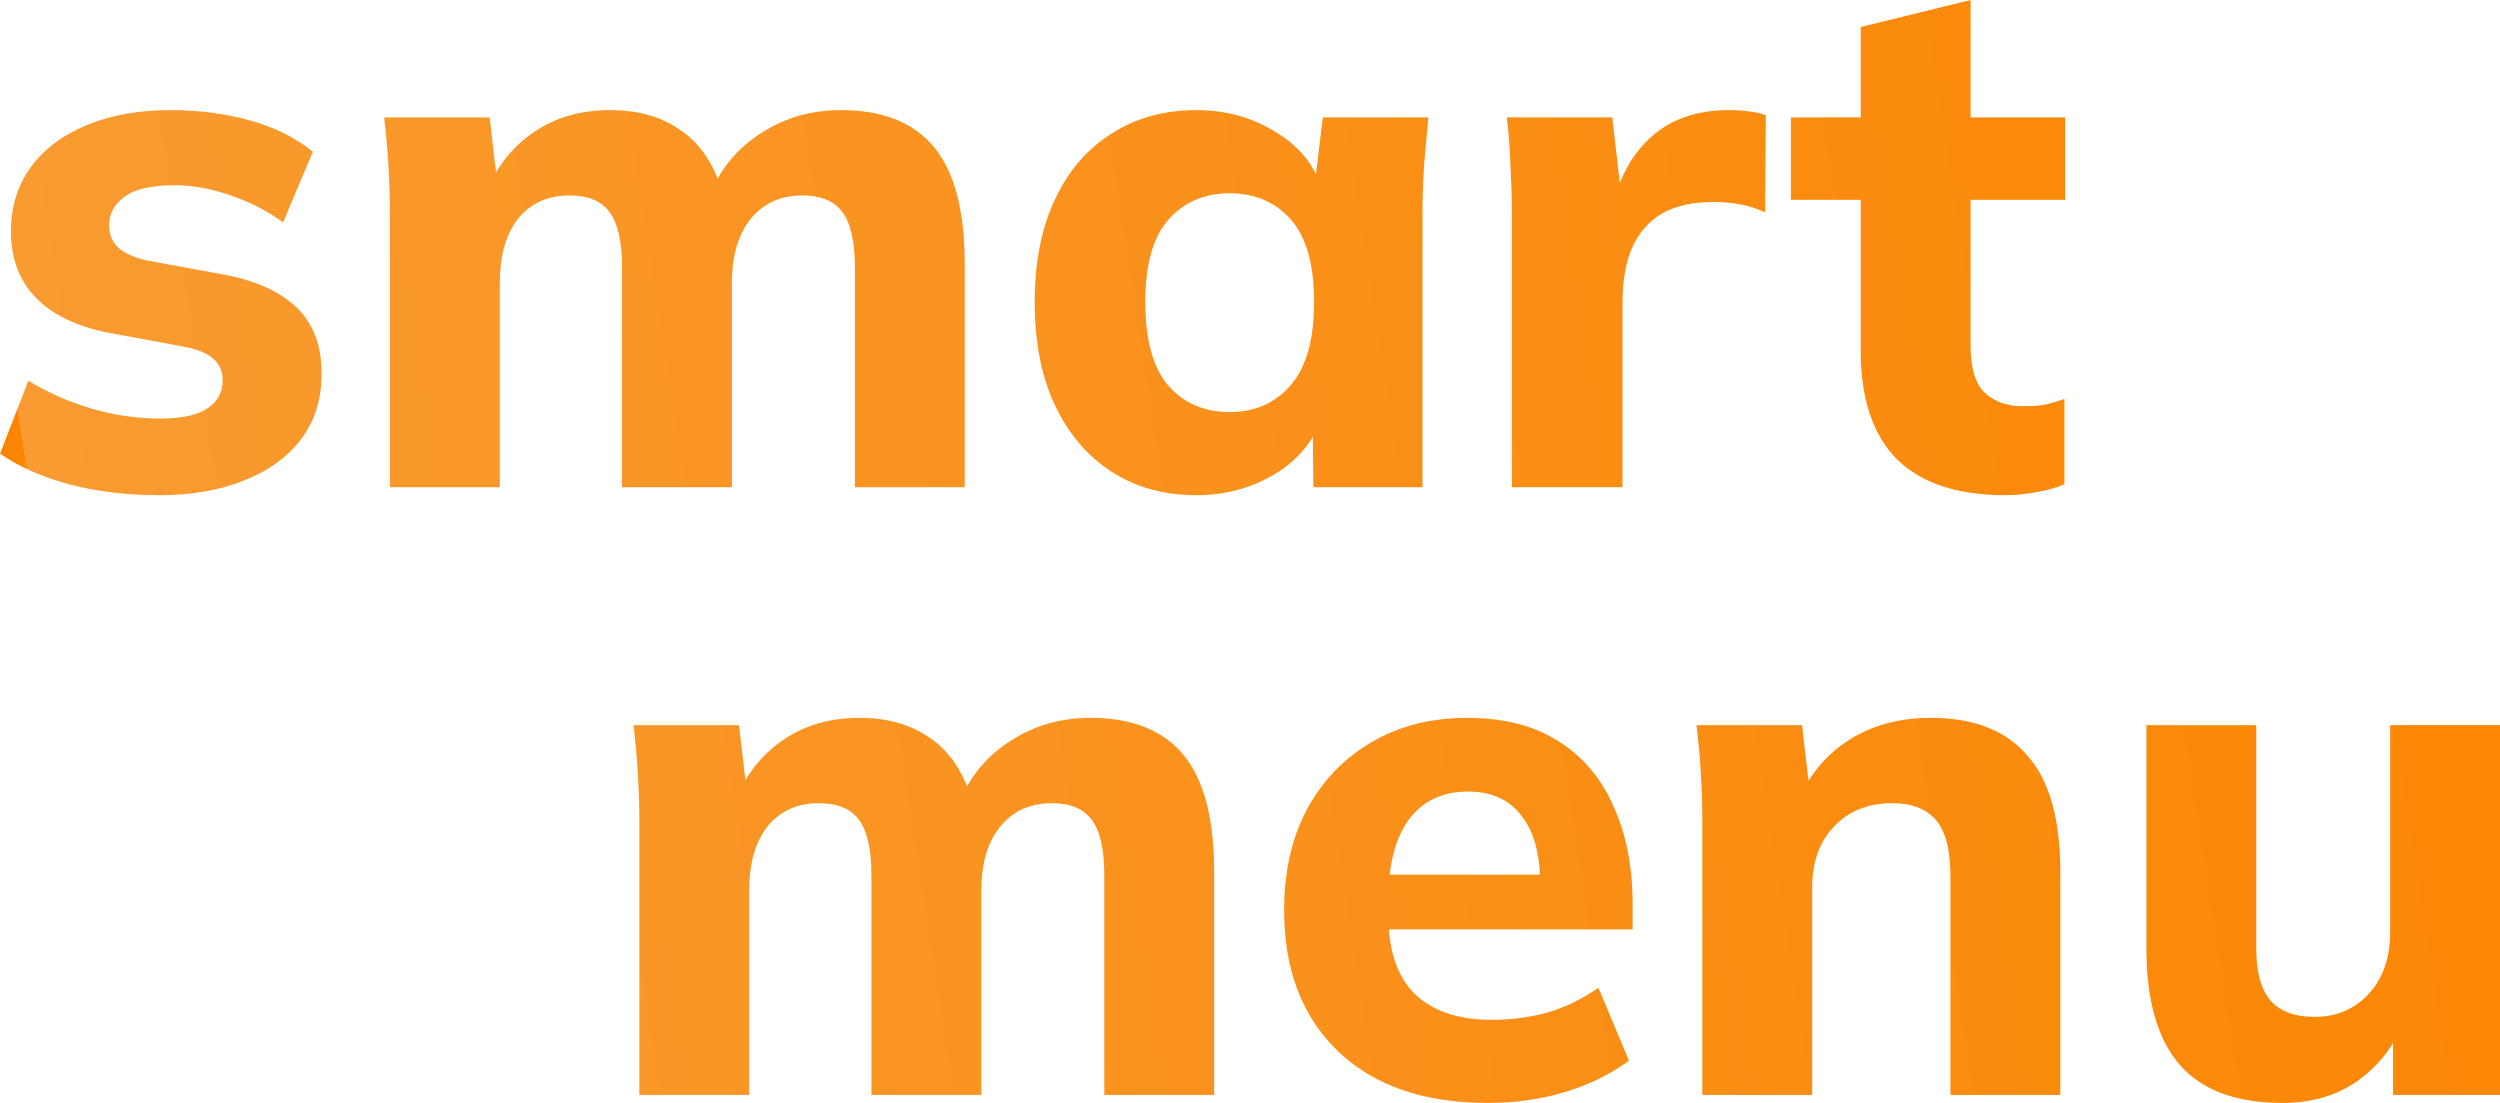 <svg width="68" height="30" viewBox="0 0 68 30" fill="none" xmlns="http://www.w3.org/2000/svg">
<path d="M4.334 13.469C3.437 13.469 2.619 13.37 1.88 13.172C1.141 12.973 0.515 12.696 0 12.339L0.772 10.355C1.286 10.672 1.854 10.924 2.474 11.109C3.107 11.294 3.734 11.386 4.354 11.386C4.935 11.386 5.363 11.294 5.64 11.109C5.918 10.924 6.056 10.672 6.056 10.355C6.056 10.09 5.964 9.885 5.779 9.74C5.607 9.594 5.337 9.489 4.968 9.423L2.929 9.046C2.071 8.874 1.418 8.556 0.97 8.093C0.521 7.631 0.297 7.029 0.297 6.288C0.297 5.64 0.468 5.072 0.811 4.582C1.168 4.08 1.676 3.69 2.335 3.412C2.995 3.134 3.767 2.995 4.651 2.995C5.403 2.995 6.115 3.088 6.788 3.273C7.461 3.458 8.035 3.743 8.51 4.126L7.699 6.05C7.29 5.746 6.815 5.501 6.274 5.316C5.746 5.131 5.238 5.039 4.75 5.039C4.117 5.039 3.661 5.144 3.384 5.356C3.107 5.554 2.969 5.812 2.969 6.13C2.969 6.368 3.048 6.566 3.206 6.725C3.378 6.883 3.635 7.002 3.978 7.082L6.036 7.459C6.92 7.617 7.593 7.915 8.055 8.351C8.517 8.788 8.748 9.389 8.748 10.156C8.748 10.857 8.563 11.453 8.193 11.942C7.824 12.431 7.303 12.808 6.63 13.072C5.97 13.337 5.205 13.469 4.334 13.469Z" fill="url(#paint0_linear_108_113)"/>
<path d="M10.606 13.251V5.812C10.606 5.389 10.593 4.959 10.567 4.523C10.54 4.073 10.501 3.63 10.448 3.194H13.318L13.535 5.058H13.298C13.588 4.424 14.017 3.921 14.584 3.551C15.152 3.181 15.824 2.995 16.603 2.995C17.368 2.995 18.008 3.181 18.523 3.551C19.05 3.908 19.426 4.47 19.651 5.237H19.334C19.624 4.549 20.086 4.007 20.719 3.61C21.353 3.2 22.072 2.995 22.877 2.995C24.011 2.995 24.856 3.333 25.41 4.007C25.964 4.682 26.241 5.739 26.241 7.181V13.251H23.253V7.28C23.253 6.579 23.14 6.077 22.916 5.773C22.692 5.468 22.329 5.316 21.828 5.316C21.234 5.316 20.765 5.528 20.422 5.951C20.079 6.374 19.908 6.956 19.908 7.697V13.251H16.919V7.28C16.919 6.579 16.807 6.077 16.583 5.773C16.359 5.468 15.996 5.316 15.495 5.316C14.901 5.316 14.432 5.528 14.089 5.951C13.759 6.374 13.595 6.956 13.595 7.697V13.251H10.606Z" fill="url(#paint1_linear_108_113)"/>
<path d="M32.537 13.469C31.666 13.469 30.901 13.258 30.241 12.835C29.582 12.411 29.067 11.81 28.698 11.029C28.328 10.249 28.144 9.31 28.144 8.212C28.144 7.128 28.328 6.196 28.698 5.415C29.067 4.635 29.582 4.04 30.241 3.63C30.901 3.207 31.666 2.995 32.537 2.995C33.342 2.995 34.061 3.194 34.694 3.59C35.341 3.974 35.763 4.496 35.961 5.158H35.743L35.981 3.194H38.851C38.811 3.63 38.771 4.073 38.732 4.523C38.705 4.959 38.692 5.389 38.692 5.812V13.251H35.724L35.704 11.367H35.941C35.73 12.001 35.308 12.511 34.675 12.894C34.041 13.277 33.329 13.469 32.537 13.469ZM33.448 11.208C34.134 11.208 34.688 10.963 35.11 10.474C35.532 9.985 35.743 9.231 35.743 8.212C35.743 7.194 35.532 6.447 35.11 5.971C34.688 5.495 34.134 5.257 33.448 5.257C32.761 5.257 32.207 5.495 31.785 5.971C31.363 6.447 31.152 7.194 31.152 8.212C31.152 9.231 31.356 9.985 31.765 10.474C32.188 10.963 32.748 11.208 33.448 11.208Z" fill="url(#paint2_linear_108_113)"/>
<path d="M41.123 13.251V5.852C41.123 5.415 41.11 4.972 41.084 4.523C41.071 4.073 41.038 3.63 40.985 3.194H43.855L44.191 6.13H43.736C43.868 5.415 44.079 4.827 44.369 4.364C44.672 3.901 45.042 3.557 45.477 3.333C45.926 3.108 46.434 2.995 47.001 2.995C47.252 2.995 47.45 3.009 47.595 3.035C47.74 3.048 47.885 3.081 48.03 3.134L48.011 5.773C47.733 5.654 47.496 5.581 47.298 5.554C47.113 5.515 46.876 5.495 46.586 5.495C46.032 5.495 45.57 5.601 45.2 5.812C44.844 6.024 44.574 6.335 44.389 6.745C44.217 7.155 44.132 7.65 44.132 8.232V13.251H41.123Z" fill="url(#paint3_linear_108_113)"/>
<path d="M54.55 13.469C53.244 13.469 52.261 13.145 51.601 12.497C50.942 11.836 50.612 10.851 50.612 9.542V5.435H48.712V3.194H50.612V0.734L53.6 0V3.194H56.173V5.435H53.6V9.383C53.6 10.018 53.732 10.454 53.996 10.692C54.26 10.93 54.596 11.049 55.005 11.049C55.256 11.049 55.461 11.036 55.619 11.009C55.79 10.97 55.968 10.917 56.153 10.851V13.172C55.903 13.277 55.639 13.35 55.362 13.39C55.084 13.443 54.814 13.469 54.55 13.469Z" fill="url(#paint4_linear_108_113)"/>
<path d="M17.39 29.782V22.343C17.39 21.92 17.377 21.49 17.35 21.054C17.324 20.604 17.284 20.161 17.232 19.724H20.101L20.319 21.589H20.082C20.372 20.954 20.801 20.452 21.368 20.082C21.935 19.711 22.608 19.526 23.387 19.526C24.152 19.526 24.792 19.711 25.306 20.082C25.834 20.439 26.21 21.001 26.434 21.768H26.118C26.408 21.08 26.87 20.538 27.503 20.141C28.137 19.731 28.856 19.526 29.66 19.526C30.795 19.526 31.64 19.863 32.194 20.538C32.748 21.212 33.025 22.27 33.025 23.712V29.782H30.037V23.811C30.037 23.11 29.924 22.607 29.7 22.303C29.476 21.999 29.113 21.847 28.611 21.847C28.018 21.847 27.549 22.059 27.206 22.482C26.863 22.905 26.692 23.487 26.692 24.227V29.782H23.703V23.811C23.703 23.11 23.591 22.607 23.367 22.303C23.143 21.999 22.78 21.847 22.278 21.847C21.685 21.847 21.216 22.059 20.873 22.482C20.543 22.905 20.378 23.487 20.378 24.227V29.782H17.39Z" fill="url(#paint5_linear_108_113)"/>
<path d="M40.469 30C38.727 30 37.368 29.53 36.392 28.592C35.416 27.653 34.928 26.377 34.928 24.763C34.928 23.718 35.132 22.806 35.541 22.026C35.963 21.245 36.544 20.637 37.283 20.201C38.035 19.751 38.912 19.526 39.915 19.526C40.904 19.526 41.729 19.738 42.389 20.161C43.062 20.584 43.563 21.179 43.893 21.946C44.236 22.7 44.407 23.579 44.407 24.584V25.279H37.382V23.791H42.23L41.894 24.069C41.894 23.236 41.722 22.607 41.379 22.184C41.05 21.748 40.568 21.53 39.935 21.53C39.235 21.53 38.694 21.788 38.312 22.303C37.942 22.819 37.758 23.56 37.758 24.525V24.842C37.758 25.821 37.995 26.548 38.47 27.024C38.958 27.5 39.657 27.739 40.568 27.739C41.109 27.739 41.617 27.672 42.092 27.54C42.58 27.395 43.042 27.17 43.477 26.866L44.308 28.849C43.807 29.22 43.227 29.504 42.567 29.702C41.92 29.901 41.221 30 40.469 30Z" fill="url(#paint6_linear_108_113)"/>
<path d="M46.303 29.782V22.343C46.303 21.92 46.29 21.49 46.264 21.054C46.237 20.604 46.198 20.161 46.145 19.724H49.015L49.233 21.589H48.995C49.325 20.928 49.793 20.419 50.4 20.062C51.007 19.705 51.713 19.526 52.518 19.526C53.692 19.526 54.569 19.87 55.15 20.558C55.744 21.232 56.041 22.283 56.041 23.712V29.782H53.052V23.851C53.052 23.123 52.92 22.607 52.656 22.303C52.392 21.999 51.997 21.847 51.469 21.847C50.809 21.847 50.282 22.059 49.886 22.482C49.49 22.892 49.292 23.447 49.292 24.148V29.782H46.303Z" fill="url(#paint7_linear_108_113)"/>
<path d="M62.083 30C60.829 30 59.899 29.656 59.292 28.968C58.685 28.268 58.382 27.21 58.382 25.795V19.724H61.37V25.795C61.37 26.429 61.495 26.899 61.746 27.203C62.01 27.507 62.412 27.659 62.953 27.659C63.547 27.659 64.035 27.454 64.418 27.044C64.814 26.621 65.012 26.059 65.012 25.358V19.724H68V29.782H65.091V27.858H65.368C65.064 28.532 64.629 29.061 64.062 29.445C63.507 29.815 62.848 30 62.083 30Z" fill="url(#paint8_linear_108_113)"/>
<defs>
<linearGradient id="paint0_linear_108_113" x1="70" y1="-1.25" x2="0.224" y2="9.529" gradientUnits="userSpaceOnUse">
<stop stop-color="#FB8500"/>
<stop offset="1" stop-color="#F99B31"/>
<stop offset="1" stop-color="#FB8500"/>
</linearGradient>
<linearGradient id="paint1_linear_108_113" x1="70" y1="-1.25" x2="0.224" y2="9.529" gradientUnits="userSpaceOnUse">
<stop stop-color="#FB8500"/>
<stop offset="1" stop-color="#F99B31"/>
<stop offset="1" stop-color="#FB8500"/>
</linearGradient>
<linearGradient id="paint2_linear_108_113" x1="70" y1="-1.25" x2="0.224" y2="9.529" gradientUnits="userSpaceOnUse">
<stop stop-color="#FB8500"/>
<stop offset="1" stop-color="#F99B31"/>
<stop offset="1" stop-color="#FB8500"/>
</linearGradient>
<linearGradient id="paint3_linear_108_113" x1="70" y1="-1.25" x2="0.224" y2="9.529" gradientUnits="userSpaceOnUse">
<stop stop-color="#FB8500"/>
<stop offset="1" stop-color="#F99B31"/>
<stop offset="1" stop-color="#FB8500"/>
</linearGradient>
<linearGradient id="paint4_linear_108_113" x1="70" y1="-1.25" x2="0.224" y2="9.529" gradientUnits="userSpaceOnUse">
<stop stop-color="#FB8500"/>
<stop offset="1" stop-color="#F99B31"/>
<stop offset="1" stop-color="#FB8500"/>
</linearGradient>
<linearGradient id="paint5_linear_108_113" x1="70" y1="-1.25" x2="0.224" y2="9.529" gradientUnits="userSpaceOnUse">
<stop stop-color="#FB8500"/>
<stop offset="1" stop-color="#F99B31"/>
<stop offset="1" stop-color="#FB8500"/>
</linearGradient>
<linearGradient id="paint6_linear_108_113" x1="70" y1="-1.25" x2="0.224" y2="9.529" gradientUnits="userSpaceOnUse">
<stop stop-color="#FB8500"/>
<stop offset="1" stop-color="#F99B31"/>
<stop offset="1" stop-color="#FB8500"/>
</linearGradient>
<linearGradient id="paint7_linear_108_113" x1="70" y1="-1.25" x2="0.224" y2="9.529" gradientUnits="userSpaceOnUse">
<stop stop-color="#FB8500"/>
<stop offset="1" stop-color="#F99B31"/>
<stop offset="1" stop-color="#FB8500"/>
</linearGradient>
<linearGradient id="paint8_linear_108_113" x1="70" y1="-1.25" x2="0.224" y2="9.529" gradientUnits="userSpaceOnUse">
<stop stop-color="#FB8500"/>
<stop offset="1" stop-color="#F99B31"/>
<stop offset="1" stop-color="#FB8500"/>
</linearGradient>
</defs>
</svg>
